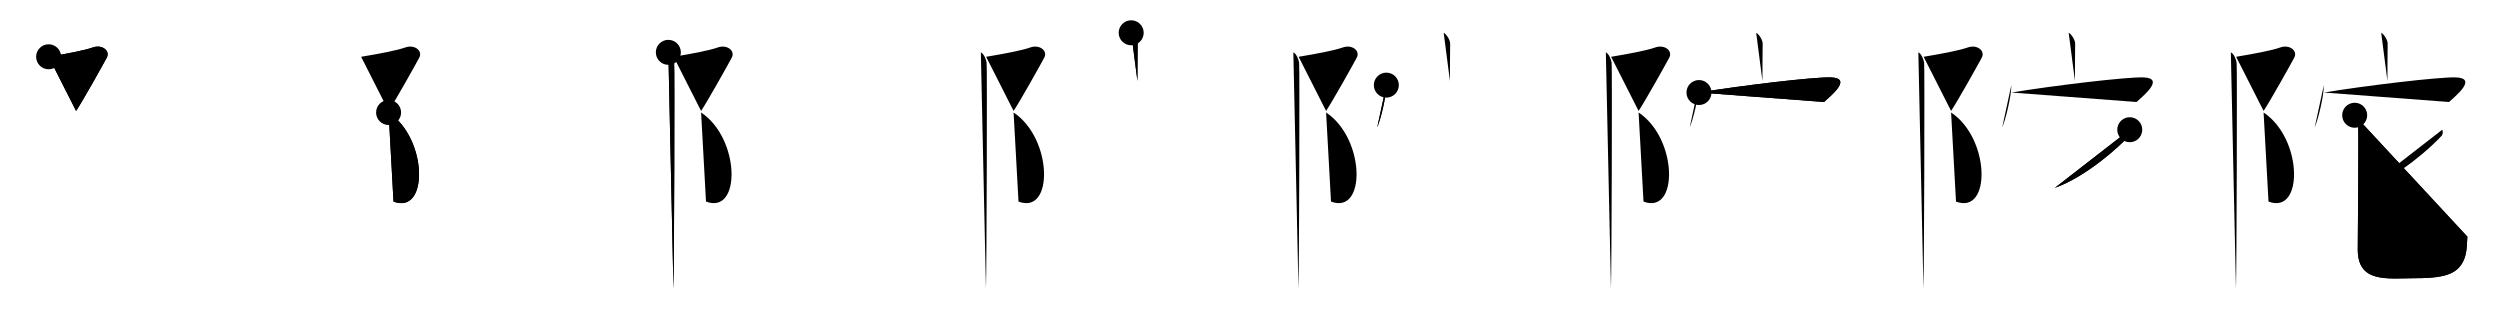 <svg class="stroke_order_diagram--svg_container_for_5186628bd5dda796580006c7" style="height: 100px; width: 800px;" viewbox="0 0 800 100"><desc>Created with Snap</desc><defs></defs><line class="stroke_order_diagram--bounding_box" x1="1" x2="799" y1="1" y2="1"></line><line class="stroke_order_diagram--bounding_box" x1="1" x2="1" y1="1" y2="99"></line><line class="stroke_order_diagram--bounding_box" x1="1" x2="799" y1="99" y2="99"></line><line class="stroke_order_diagram--guide_line" x1="0" x2="800" y1="50" y2="50"></line><line class="stroke_order_diagram--guide_line" x1="50" x2="50" y1="1" y2="99"></line><line class="stroke_order_diagram--bounding_box" x1="99" x2="99" y1="1" y2="99"></line><path class="stroke_order_diagram--current_path" d="M19.56,22.17c5.97-1,11.36-2,14.18-3c2.83-1,5.65,1,4.4,3.33s-7.59,13.67-9.79,17" id="kvg:09640-s1" kvg:type="㇇" transform="matrix(1,0,0,1,-4,-4)" xmlns:kvg="http://kanjivg.tagaini.net"></path><path class="stroke_order_diagram--current_path" d="M19.56,22.17c5.97-1,11.36-2,14.18-3c2.83-1,5.65,1,4.4,3.33s-7.59,13.67-9.79,17" id="Ske21jawlh" kvg:type="㇇" transform="matrix(1,0,0,1,-4,-4)" xmlns:kvg="http://kanjivg.tagaini.net"></path><circle class="stroke_order_diagram--path_start" cx="19.56" cy="22.17" r="4" transform="matrix(1,0,0,1,-4,-4)"></circle><line class="stroke_order_diagram--guide_line" x1="150" x2="150" y1="1" y2="99"></line><line class="stroke_order_diagram--bounding_box" x1="199" x2="199" y1="1" y2="99"></line><path class="stroke_order_diagram--existing_path" d="M19.56,22.17c5.97-1,11.36-2,14.18-3c2.83-1,5.65,1,4.4,3.33s-7.59,13.67-9.79,17" id="Ske21jawlk" kvg:type="㇇" transform="matrix(1,0,0,1,96,-4)" xmlns:kvg="http://kanjivg.tagaini.net"></path><path class="stroke_order_diagram--current_path" d="M28.35,40c12.56,8.33,12.87,32.83,1.57,28.5" id="kvg:09640-s2" kvg:type="㇕va" transform="matrix(1,0,0,1,96,-4)" xmlns:kvg="http://kanjivg.tagaini.net"></path><path class="stroke_order_diagram--current_path" d="M28.35,40c12.56,8.33,12.87,32.83,1.57,28.5" id="Ske21jawlm" kvg:type="㇕va" transform="matrix(1,0,0,1,96,-4)" xmlns:kvg="http://kanjivg.tagaini.net"></path><circle class="stroke_order_diagram--path_start" cx="28.35" cy="40" r="4" transform="matrix(1,0,0,1,96,-4)"></circle><line class="stroke_order_diagram--guide_line" x1="250" x2="250" y1="1" y2="99"></line><line class="stroke_order_diagram--bounding_box" x1="299" x2="299" y1="1" y2="99"></line><path class="stroke_order_diagram--existing_path" d="M19.56,22.17c5.97-1,11.36-2,14.18-3c2.83-1,5.65,1,4.4,3.33s-7.59,13.67-9.79,17" id="Ske21jawlp" kvg:type="㇇" transform="matrix(1,0,0,1,196,-4)" xmlns:kvg="http://kanjivg.tagaini.net"></path><path class="stroke_order_diagram--existing_path" d="M28.35,40c12.56,8.33,12.87,32.83,1.57,28.5" id="Ske21jawlq" kvg:type="㇕va" transform="matrix(1,0,0,1,196,-4)" xmlns:kvg="http://kanjivg.tagaini.net"></path><path class="stroke_order_diagram--current_path" d="M17.87,20.75c1.03,0.5,1.64,2.25,1.85,3.25c0.2,1,0,66.25-0.21,72.5" id="kvg:09640-s3" kvg:type="㇑" transform="matrix(1,0,0,1,196,-4)" xmlns:kvg="http://kanjivg.tagaini.net"></path><path class="stroke_order_diagram--current_path" d="M17.87,20.75c1.03,0.5,1.64,2.25,1.85,3.25c0.2,1,0,66.25-0.21,72.5" id="Ske21jawls" kvg:type="㇑" transform="matrix(1,0,0,1,196,-4)" xmlns:kvg="http://kanjivg.tagaini.net"></path><circle class="stroke_order_diagram--path_start" cx="17.87" cy="20.75" r="4" transform="matrix(1,0,0,1,196,-4)"></circle><line class="stroke_order_diagram--guide_line" x1="350" x2="350" y1="1" y2="99"></line><line class="stroke_order_diagram--bounding_box" x1="399" x2="399" y1="1" y2="99"></line><path class="stroke_order_diagram--existing_path" d="M19.56,22.17c5.97-1,11.36-2,14.18-3c2.83-1,5.65,1,4.4,3.33s-7.59,13.67-9.79,17" id="Ske21jawlv" kvg:type="㇇" transform="matrix(1,0,0,1,296,-4)" xmlns:kvg="http://kanjivg.tagaini.net"></path><path class="stroke_order_diagram--existing_path" d="M28.35,40c12.56,8.33,12.87,32.83,1.57,28.5" id="Ske21jawlw" kvg:type="㇕va" transform="matrix(1,0,0,1,296,-4)" xmlns:kvg="http://kanjivg.tagaini.net"></path><path class="stroke_order_diagram--existing_path" d="M17.87,20.75c1.03,0.5,1.64,2.25,1.85,3.25c0.2,1,0,66.25-0.21,72.5" id="Ske21jawlx" kvg:type="㇑" transform="matrix(1,0,0,1,296,-4)" xmlns:kvg="http://kanjivg.tagaini.net"></path><path class="stroke_order_diagram--current_path" d="M65.98,14.49c0.86,0.4,2.09,2.33,2.07,3.47c-0.06,3.59-0.06,8.7-0.07,11.96" id="kvg:09640-s4" kvg:type="㇑a" transform="matrix(1,0,0,1,296,-4)" xmlns:kvg="http://kanjivg.tagaini.net"></path><path class="stroke_order_diagram--current_path" d="M65.98,14.49c0.86,0.4,2.09,2.33,2.07,3.47c-0.06,3.59-0.06,8.7-0.07,11.96" id="Ske21jawlz" kvg:type="㇑a" transform="matrix(1,0,0,1,296,-4)" xmlns:kvg="http://kanjivg.tagaini.net"></path><circle class="stroke_order_diagram--path_start" cx="65.98" cy="14.49" r="4" transform="matrix(1,0,0,1,296,-4)"></circle><line class="stroke_order_diagram--guide_line" x1="450" x2="450" y1="1" y2="99"></line><line class="stroke_order_diagram--bounding_box" x1="499" x2="499" y1="1" y2="99"></line><path class="stroke_order_diagram--existing_path" d="M19.56,22.17c5.97-1,11.36-2,14.18-3c2.83-1,5.65,1,4.4,3.33s-7.59,13.67-9.79,17" id="Ske21jawl12" kvg:type="㇇" transform="matrix(1,0,0,1,396,-4)" xmlns:kvg="http://kanjivg.tagaini.net"></path><path class="stroke_order_diagram--existing_path" d="M28.35,40c12.56,8.33,12.87,32.83,1.57,28.5" id="Ske21jawl13" kvg:type="㇕va" transform="matrix(1,0,0,1,396,-4)" xmlns:kvg="http://kanjivg.tagaini.net"></path><path class="stroke_order_diagram--existing_path" d="M17.87,20.75c1.03,0.5,1.64,2.25,1.85,3.25c0.2,1,0,66.25-0.21,72.5" id="Ske21jawl14" kvg:type="㇑" transform="matrix(1,0,0,1,396,-4)" xmlns:kvg="http://kanjivg.tagaini.net"></path><path class="stroke_order_diagram--existing_path" d="M65.98,14.49c0.86,0.4,2.09,2.33,2.07,3.47c-0.06,3.59-0.06,8.7-0.07,11.96" id="Ske21jawl15" kvg:type="㇑a" transform="matrix(1,0,0,1,396,-4)" xmlns:kvg="http://kanjivg.tagaini.net"></path><path class="stroke_order_diagram--current_path" d="M47.63,31.24c0,3.62-1.85,11.09-2.92,13.51" id="kvg:09640-s5" kvg:type="㇔" transform="matrix(1,0,0,1,396,-4)" xmlns:kvg="http://kanjivg.tagaini.net"></path><path class="stroke_order_diagram--current_path" d="M47.63,31.24c0,3.62-1.85,11.09-2.92,13.51" id="Ske21jawl17" kvg:type="㇔" transform="matrix(1,0,0,1,396,-4)" xmlns:kvg="http://kanjivg.tagaini.net"></path><circle class="stroke_order_diagram--path_start" cx="47.63" cy="31.24" r="4" transform="matrix(1,0,0,1,396,-4)"></circle><line class="stroke_order_diagram--guide_line" x1="550" x2="550" y1="1" y2="99"></line><line class="stroke_order_diagram--bounding_box" x1="599" x2="599" y1="1" y2="99"></line><path class="stroke_order_diagram--existing_path" d="M19.56,22.17c5.97-1,11.36-2,14.18-3c2.83-1,5.65,1,4.4,3.33s-7.59,13.67-9.79,17" id="Ske21jawl1a" kvg:type="㇇" transform="matrix(1,0,0,1,496,-4)" xmlns:kvg="http://kanjivg.tagaini.net"></path><path class="stroke_order_diagram--existing_path" d="M28.35,40c12.56,8.33,12.87,32.83,1.57,28.5" id="Ske21jawl1b" kvg:type="㇕va" transform="matrix(1,0,0,1,496,-4)" xmlns:kvg="http://kanjivg.tagaini.net"></path><path class="stroke_order_diagram--existing_path" d="M17.87,20.75c1.03,0.5,1.64,2.25,1.85,3.25c0.2,1,0,66.25-0.21,72.5" id="Ske21jawl1c" kvg:type="㇑" transform="matrix(1,0,0,1,496,-4)" xmlns:kvg="http://kanjivg.tagaini.net"></path><path class="stroke_order_diagram--existing_path" d="M65.98,14.49c0.86,0.4,2.09,2.33,2.07,3.47c-0.06,3.59-0.06,8.7-0.07,11.96" id="Ske21jawl1d" kvg:type="㇑a" transform="matrix(1,0,0,1,496,-4)" xmlns:kvg="http://kanjivg.tagaini.net"></path><path class="stroke_order_diagram--existing_path" d="M47.63,31.24c0,3.62-1.85,11.09-2.92,13.51" id="Ske21jawl1e" kvg:type="㇔" transform="matrix(1,0,0,1,496,-4)" xmlns:kvg="http://kanjivg.tagaini.net"></path><path class="stroke_order_diagram--current_path" d="M47.67,33.61c12.58-2.11,36.96-5.06,42.29-4.84c7.04,0.29-0.51,6.19-2.26,7.87" id="kvg:09640-s6" kvg:type="㇖b" transform="matrix(1,0,0,1,496,-4)" xmlns:kvg="http://kanjivg.tagaini.net"></path><path class="stroke_order_diagram--current_path" d="M47.67,33.61c12.58-2.11,36.96-5.06,42.29-4.84c7.04,0.29-0.51,6.19-2.26,7.87" id="Ske21jawl1g" kvg:type="㇖b" transform="matrix(1,0,0,1,496,-4)" xmlns:kvg="http://kanjivg.tagaini.net"></path><circle class="stroke_order_diagram--path_start" cx="47.67" cy="33.61" r="4" transform="matrix(1,0,0,1,496,-4)"></circle><line class="stroke_order_diagram--guide_line" x1="650" x2="650" y1="1" y2="99"></line><line class="stroke_order_diagram--bounding_box" x1="699" x2="699" y1="1" y2="99"></line><path class="stroke_order_diagram--existing_path" d="M19.56,22.17c5.97-1,11.36-2,14.18-3c2.83-1,5.65,1,4.4,3.33s-7.59,13.67-9.79,17" id="Ske21jawl1j" kvg:type="㇇" transform="matrix(1,0,0,1,596,-4)" xmlns:kvg="http://kanjivg.tagaini.net"></path><path class="stroke_order_diagram--existing_path" d="M28.35,40c12.56,8.33,12.87,32.83,1.57,28.5" id="Ske21jawl1k" kvg:type="㇕va" transform="matrix(1,0,0,1,596,-4)" xmlns:kvg="http://kanjivg.tagaini.net"></path><path class="stroke_order_diagram--existing_path" d="M17.87,20.75c1.03,0.5,1.64,2.25,1.85,3.25c0.2,1,0,66.25-0.21,72.5" id="Ske21jawl1l" kvg:type="㇑" transform="matrix(1,0,0,1,596,-4)" xmlns:kvg="http://kanjivg.tagaini.net"></path><path class="stroke_order_diagram--existing_path" d="M65.98,14.49c0.86,0.4,2.09,2.33,2.07,3.47c-0.06,3.59-0.06,8.7-0.07,11.96" id="Ske21jawl1m" kvg:type="㇑a" transform="matrix(1,0,0,1,596,-4)" xmlns:kvg="http://kanjivg.tagaini.net"></path><path class="stroke_order_diagram--existing_path" d="M47.63,31.24c0,3.62-1.85,11.09-2.92,13.51" id="Ske21jawl1n" kvg:type="㇔" transform="matrix(1,0,0,1,596,-4)" xmlns:kvg="http://kanjivg.tagaini.net"></path><path class="stroke_order_diagram--existing_path" d="M47.67,33.61c12.58-2.11,36.96-5.06,42.29-4.84c7.04,0.29-0.51,6.19-2.26,7.87" id="Ske21jawl1o" kvg:type="㇖b" transform="matrix(1,0,0,1,596,-4)" xmlns:kvg="http://kanjivg.tagaini.net"></path><path class="stroke_order_diagram--current_path" d="M85.52,45.51c0.19,0.35,0.3,1.37-0.18,1.91c-3.11,3.49-13.76,13.12-23.8,16.7" id="kvg:09640-s7" kvg:type="㇒" transform="matrix(1,0,0,1,596,-4)" xmlns:kvg="http://kanjivg.tagaini.net"></path><path class="stroke_order_diagram--current_path" d="M85.52,45.51c0.19,0.35,0.3,1.37-0.18,1.91c-3.11,3.49-13.76,13.12-23.8,16.7" id="Ske21jawl1q" kvg:type="㇒" transform="matrix(1,0,0,1,596,-4)" xmlns:kvg="http://kanjivg.tagaini.net"></path><circle class="stroke_order_diagram--path_start" cx="85.52" cy="45.51" r="4" transform="matrix(1,0,0,1,596,-4)"></circle><line class="stroke_order_diagram--guide_line" x1="750" x2="750" y1="1" y2="99"></line><line class="stroke_order_diagram--bounding_box" x1="799" x2="799" y1="1" y2="99"></line><path class="stroke_order_diagram--existing_path" d="M19.56,22.17c5.97-1,11.36-2,14.18-3c2.83-1,5.65,1,4.4,3.33s-7.59,13.67-9.79,17" id="Ske21jawl1t" kvg:type="㇇" transform="matrix(1,0,0,1,696,-4)" xmlns:kvg="http://kanjivg.tagaini.net"></path><path class="stroke_order_diagram--existing_path" d="M28.35,40c12.56,8.33,12.87,32.83,1.57,28.5" id="Ske21jawl1u" kvg:type="㇕va" transform="matrix(1,0,0,1,696,-4)" xmlns:kvg="http://kanjivg.tagaini.net"></path><path class="stroke_order_diagram--existing_path" d="M17.87,20.75c1.03,0.5,1.64,2.25,1.85,3.25c0.2,1,0,66.25-0.21,72.5" id="Ske21jawl1v" kvg:type="㇑" transform="matrix(1,0,0,1,696,-4)" xmlns:kvg="http://kanjivg.tagaini.net"></path><path class="stroke_order_diagram--existing_path" d="M65.98,14.49c0.86,0.4,2.09,2.33,2.07,3.47c-0.06,3.59-0.06,8.7-0.07,11.96" id="Ske21jawl1w" kvg:type="㇑a" transform="matrix(1,0,0,1,696,-4)" xmlns:kvg="http://kanjivg.tagaini.net"></path><path class="stroke_order_diagram--existing_path" d="M47.63,31.24c0,3.62-1.85,11.09-2.92,13.51" id="Ske21jawl1x" kvg:type="㇔" transform="matrix(1,0,0,1,696,-4)" xmlns:kvg="http://kanjivg.tagaini.net"></path><path class="stroke_order_diagram--existing_path" d="M47.67,33.61c12.58-2.11,36.96-5.06,42.29-4.84c7.04,0.29-0.51,6.19-2.26,7.87" id="Ske21jawl1y" kvg:type="㇖b" transform="matrix(1,0,0,1,696,-4)" xmlns:kvg="http://kanjivg.tagaini.net"></path><path class="stroke_order_diagram--existing_path" d="M85.52,45.51c0.19,0.35,0.3,1.37-0.18,1.91c-3.11,3.49-13.76,13.12-23.8,16.7" id="Ske21jawl1z" kvg:type="㇒" transform="matrix(1,0,0,1,696,-4)" xmlns:kvg="http://kanjivg.tagaini.net"></path><path class="stroke_order_diagram--current_path" d="M57.5,40.88c0.77,1.02,0.82,1.7,1.08,3.05s-0.1,35.63-0.1,39.88c0,10.92,9.55,9.21,18.3,9.21c6.78,0,11.72-0.58,14.28-3.63c2.56-3.05,2.24-6.6,2.5-9.65" id="kvg:09640-s8" kvg:type="㇟" transform="matrix(1,0,0,1,696,-4)" xmlns:kvg="http://kanjivg.tagaini.net"></path><path class="stroke_order_diagram--current_path" d="M57.5,40.88c0.77,1.02,0.82,1.7,1.08,3.05s-0.1,35.63-0.1,39.88c0,10.92,9.55,9.21,18.3,9.21c6.78,0,11.72-0.58,14.28-3.63c2.56-3.05,2.24-6.6,2.5-9.65" id="Ske21jawl21" kvg:type="㇟" transform="matrix(1,0,0,1,696,-4)" xmlns:kvg="http://kanjivg.tagaini.net"></path><circle class="stroke_order_diagram--path_start" cx="57.5" cy="40.88" r="4" transform="matrix(1,0,0,1,696,-4)"></circle></svg>